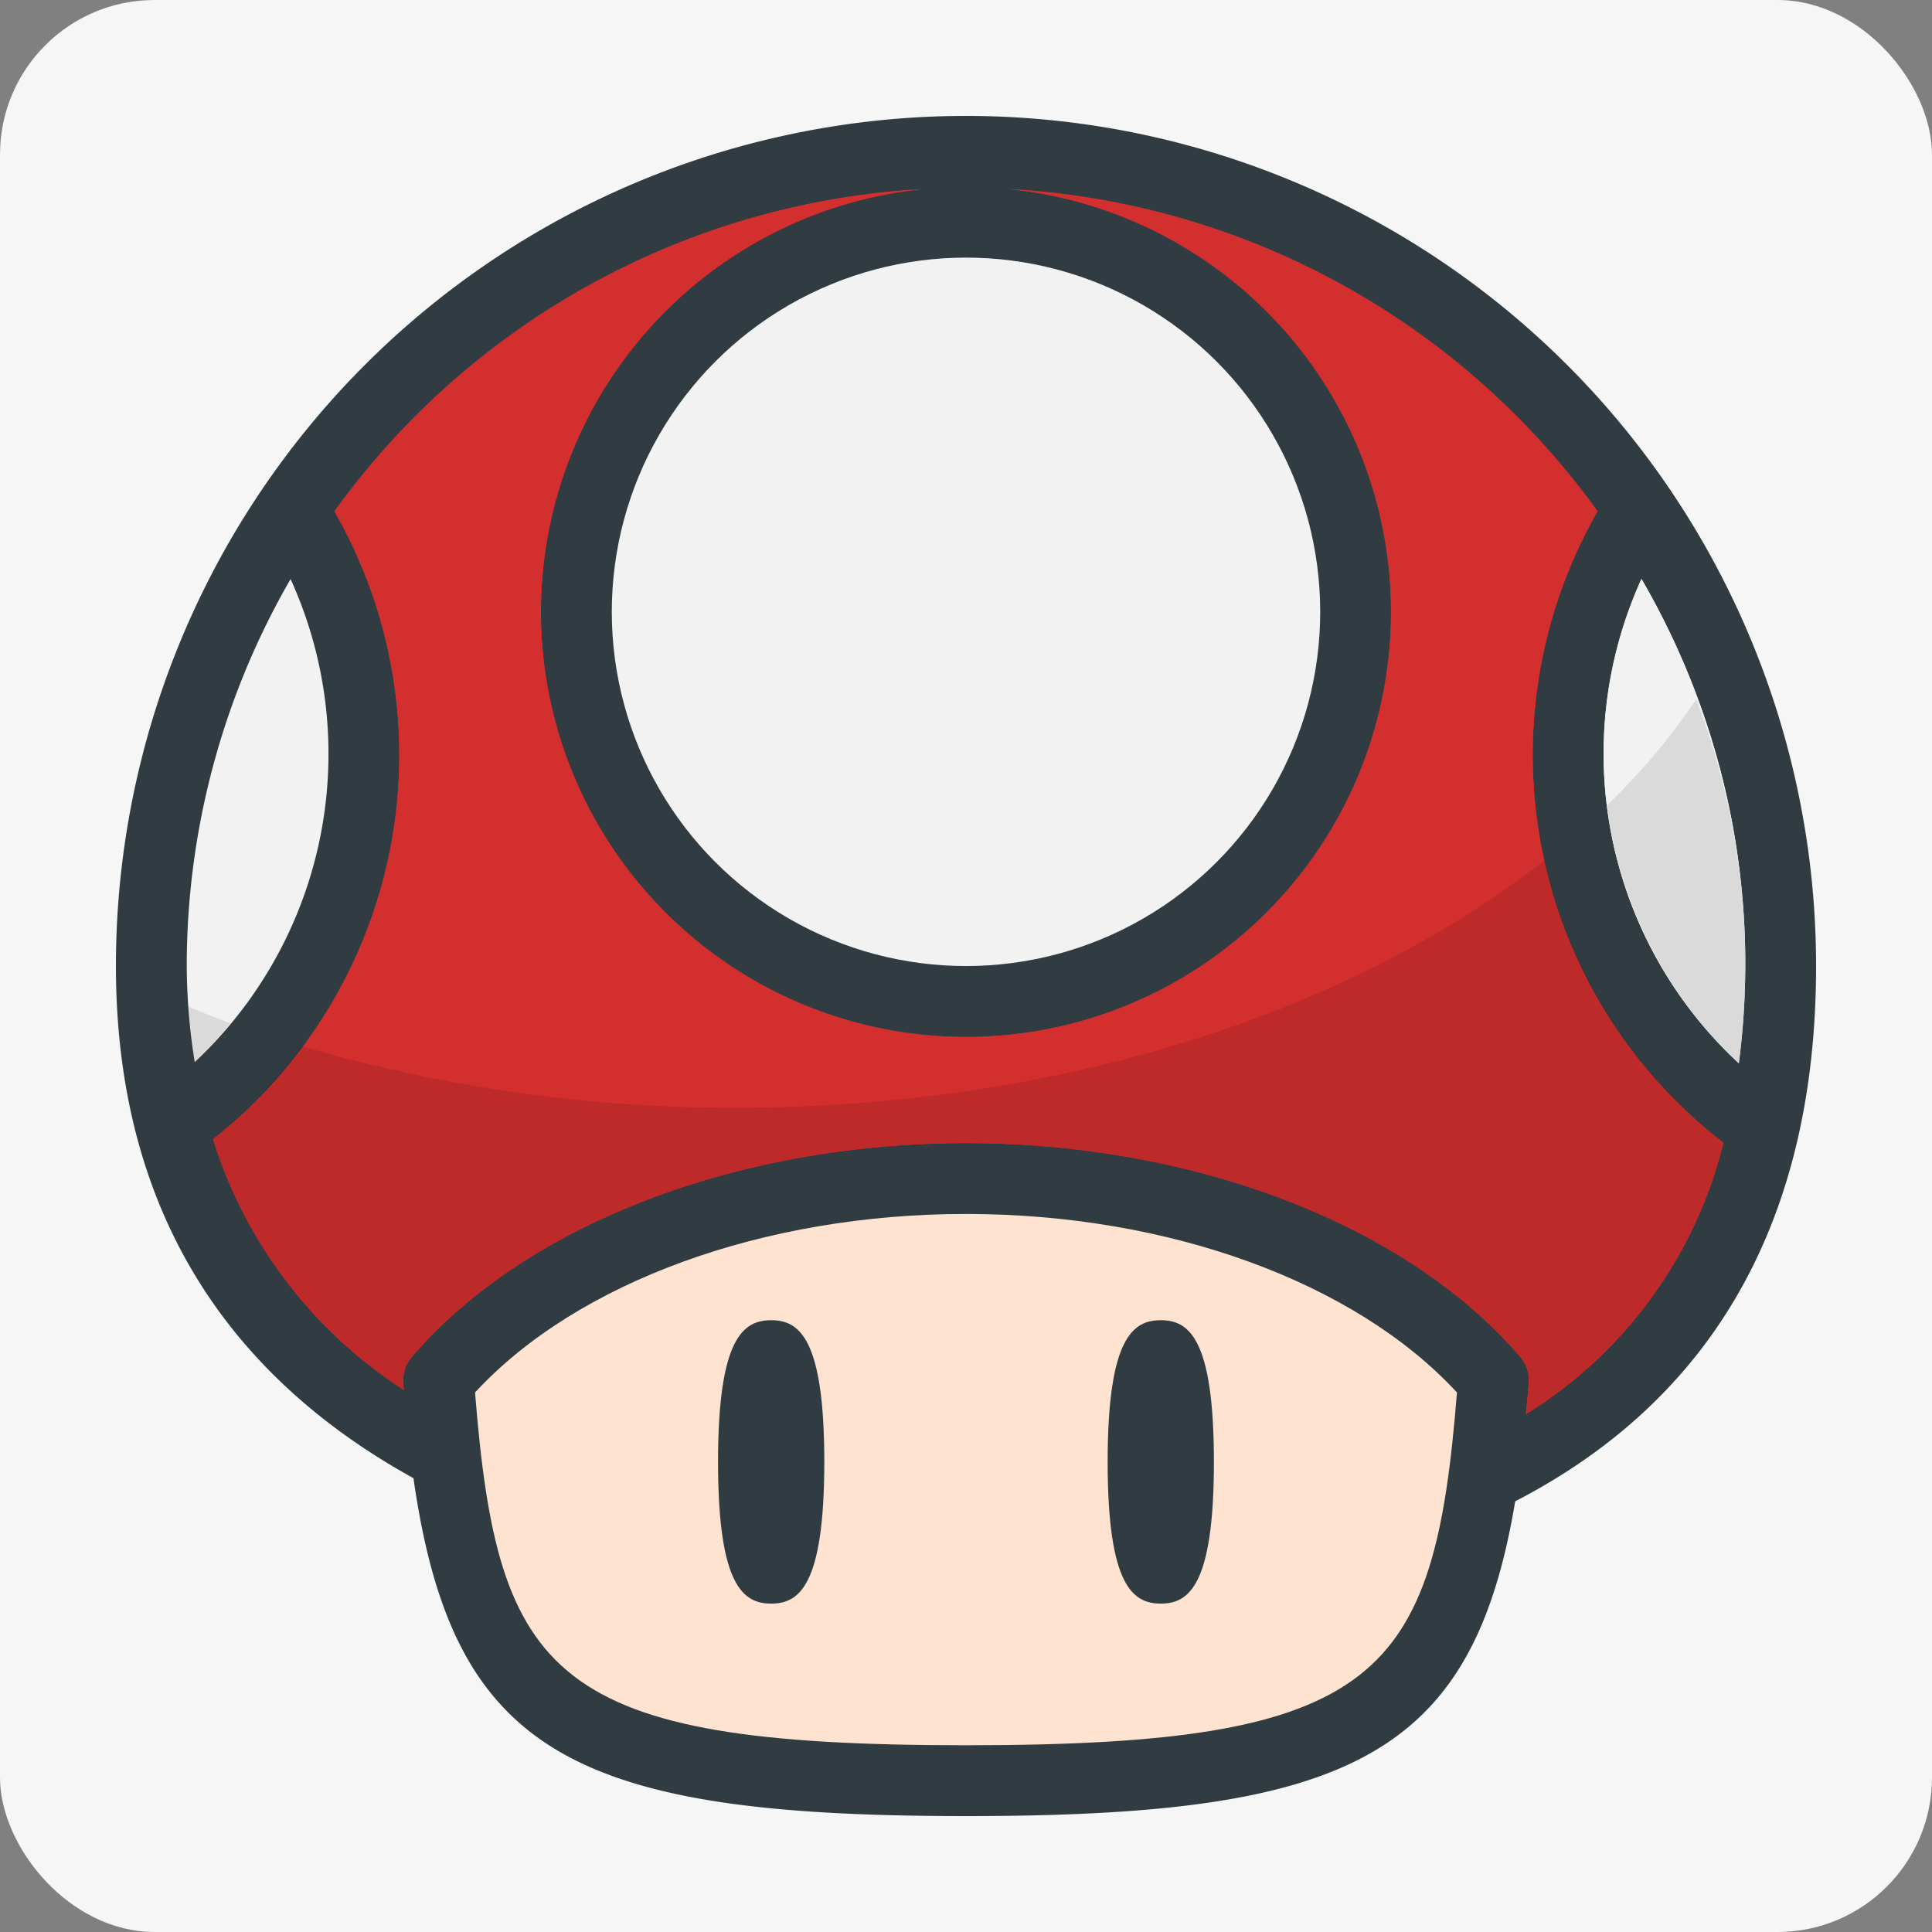 <svg xmlns="http://www.w3.org/2000/svg" xmlns:xlink="http://www.w3.org/1999/xlink" width="50" height="50" viewBox="0 0 50 50">
  <rect x="0" y="0" width="50" height="50" fill="#808080" stroke="none"/>
  <defs>
    <clipPath id="clip-path">
      <rect width="50" height="50" fill="none"/>
    </clipPath>
    <linearGradient id="linear-gradient" x1="-0.495" y1="1.883" x2="-0.467" y2="1.831" gradientUnits="objectBoundingBox">
      <stop offset="0" stop-opacity="0.102"/>
      <stop offset="1" stop-opacity="0"/>
    </linearGradient>
    <linearGradient id="linear-gradient-2" x1="-0.089" y1="1.249" x2="-0.047" y2="1.229" gradientUnits="objectBoundingBox">
      <stop offset="0" stop-color="#fff" stop-opacity="0.2"/>
      <stop offset="1" stop-color="#fff" stop-opacity="0"/>
    </linearGradient>
  </defs>
  <g id="icon_ChallengeBlank-HiFi_50px" clip-path="url(#clip-path)">
    <rect id="Boundary" width="50" height="50" rx="4" fill="#f6f6f6"/>
    <g id="mushroom" transform="translate(3 3)">
      <path id="Path_203" data-name="Path 203" d="M44,22A22,22,0,0,0,0,22c0,5.992,2.6,10.44,7.7,13.255C8.716,42.358,11.807,44,22,44c9.909,0,13.111-1.537,14.213-8.146C41.367,33.189,44,28.542,44,22Z" fill="#303c42"/>
      <path id="SVGCleanerId_0" d="M451.5,152a10.925,10.925,0,0,1-2.519-12.535A19.814,19.814,0,0,1,451.5,152Z" transform="translate(-409.5 -127.482)" fill="#f2f2f2"/>
      <g id="Group_57" data-name="Group 57" transform="translate(1.833 3.667)">
        <circle id="Ellipse_29" data-name="Ellipse 29" cx="9.167" cy="9.167" r="9.167" transform="translate(11)" fill="#f2f2f2"/>
        <path id="Path_204" data-name="Path 204" d="M24.02,139.467a10.92,10.92,0,0,1-2.48,12.5,16.1,16.1,0,0,1-.207-2.481A20.019,20.019,0,0,1,24.02,139.467Z" transform="translate(-21.333 -131.148)" fill="#f2f2f2"/>
      </g>
      <path id="Path_205" data-name="Path 205" d="M120.852,344.417c-10.733,0-12.115-1.743-12.706-9.13,2.639-2.857,7.462-4.62,12.706-4.62s10.067,1.763,12.706,4.62C132.968,342.674,131.585,344.417,120.852,344.417Z" transform="translate(-98.852 -302.25)" fill="#fee4d0"/>
      <path id="SVGCleanerId_1" d="M63.178,53.706c.025-.271.054-.528.076-.812a.923.923,0,0,0-.217-.663c-2.917-3.418-8.415-5.541-14.348-5.541S37.257,48.812,34.341,52.23a.923.923,0,0,0-.217.663c0,.065.012.122.017.186A11.976,11.976,0,0,1,29.2,46.59,12.67,12.67,0,0,0,32.344,30.34,20.131,20.131,0,0,1,47.565,22a11,11,0,1,0,2.247,0A20.131,20.131,0,0,1,65.034,30.34a12.674,12.674,0,0,0,3.256,16.339A11.473,11.473,0,0,1,63.178,53.706Z" transform="translate(-26.689 -20.106)" fill="#d32f2f"/>
      <g id="Group_58" data-name="Group 58" transform="translate(38.5 11.985)">
        <path id="SVGCleanerId_0_1_" d="M451.5,152a10.925,10.925,0,0,1-2.519-12.535A19.814,19.814,0,0,1,451.5,152Z" transform="translate(-448 -139.467)" fill="#f2f2f2"/>
      </g>
      <g id="Group_59" data-name="Group 59" transform="translate(2.509 1.89)">
        <path id="SVGCleanerId_1_1_" d="M63.178,53.706c.025-.271.054-.528.076-.812a.923.923,0,0,0-.217-.663c-2.917-3.418-8.415-5.541-14.348-5.541S37.257,48.812,34.341,52.23a.923.923,0,0,0-.217.663c0,.065.012.122.017.186A11.976,11.976,0,0,1,29.2,46.59,12.67,12.67,0,0,0,32.344,30.34,20.131,20.131,0,0,1,47.565,22a11,11,0,1,0,2.247,0A20.131,20.131,0,0,1,65.034,30.34a12.674,12.674,0,0,0,3.256,16.339A11.473,11.473,0,0,1,63.178,53.706Z" transform="translate(-29.198 -21.996)" fill="#d32f2f"/>
      </g>
      <path id="Path_206" data-name="Path 206" d="M120.852,344.417c10.733,0,12.115-1.743,12.706-9.13-2.639-2.857-7.462-4.62-12.706-4.62s-10.067,1.763-12.706,4.62l9.035,9.035C118.265,344.387,119.48,344.417,120.852,344.417Z" transform="translate(-98.852 -302.25)" fill="url(#linear-gradient)"/>
      <g id="Group_60" data-name="Group 60" transform="translate(15.583 31.167)">
        <path id="Path_207" data-name="Path 207" d="M182.708,362.667c-.714,0-1.375.444-1.375,3.667s.661,3.667,1.375,3.667,1.375-.444,1.375-3.667S183.422,362.667,182.708,362.667Z" transform="translate(-181.333 -362.667)" fill="#303c42"/>
        <path id="Path_208" data-name="Path 208" d="M300.042,370c.714,0,1.375-.444,1.375-3.667s-.661-3.667-1.375-3.667-1.375.444-1.375,3.667S299.328,370,300.042,370Z" transform="translate(-288.584 -362.666)" fill="#303c42"/>
      </g>
      <path id="Path_209" data-name="Path 209" d="M44,22A22,22,0,0,0,0,22c0,5.992,2.6,10.44,7.7,13.255C8.716,42.358,11.807,44,22,44c9.909,0,13.111-1.537,14.213-8.146C41.367,33.189,44,28.542,44,22Z" fill="url(#linear-gradient-2)"/>
      <path id="Path_210" data-name="Path 210" d="M22.051,269.748a11.094,11.094,0,0,0,.921-1c-.369-.132-.722-.28-1.08-.423C21.928,268.811,21.979,269.286,22.051,269.748Z" transform="translate(-20.011 -245.268)" opacity="0.1"/>
      <path id="Path_211" data-name="Path 211" d="M449.07,178.439a11.035,11.035,0,0,0,3.407,6.681,19.3,19.3,0,0,0-1.1-9.422A17,17,0,0,1,449.07,178.439Z" transform="translate(-410.478 -160.6)" opacity="0.1"/>
      <path id="Path_212" data-name="Path 212" d="M31.493,228.87a12.96,12.96,0,0,1-2.3,2.413,11.976,11.976,0,0,0,4.944,6.49c-.005-.065-.012-.121-.017-.186a.923.923,0,0,1,.217-.663c2.917-3.418,8.415-5.541,14.348-5.541s11.431,2.123,14.348,5.541a.923.923,0,0,1,.217.663c-.021.285-.05.542-.076.812a11.473,11.473,0,0,0,5.112-7.027,12.9,12.9,0,0,1-4.622-7.319c-4.963,3.91-12.5,6.412-20.937,6.412A39.7,39.7,0,0,1,31.493,228.87Z" transform="translate(-26.689 -204.798)" opacity="0.1"/>
    </g>
  </g>
</svg>
